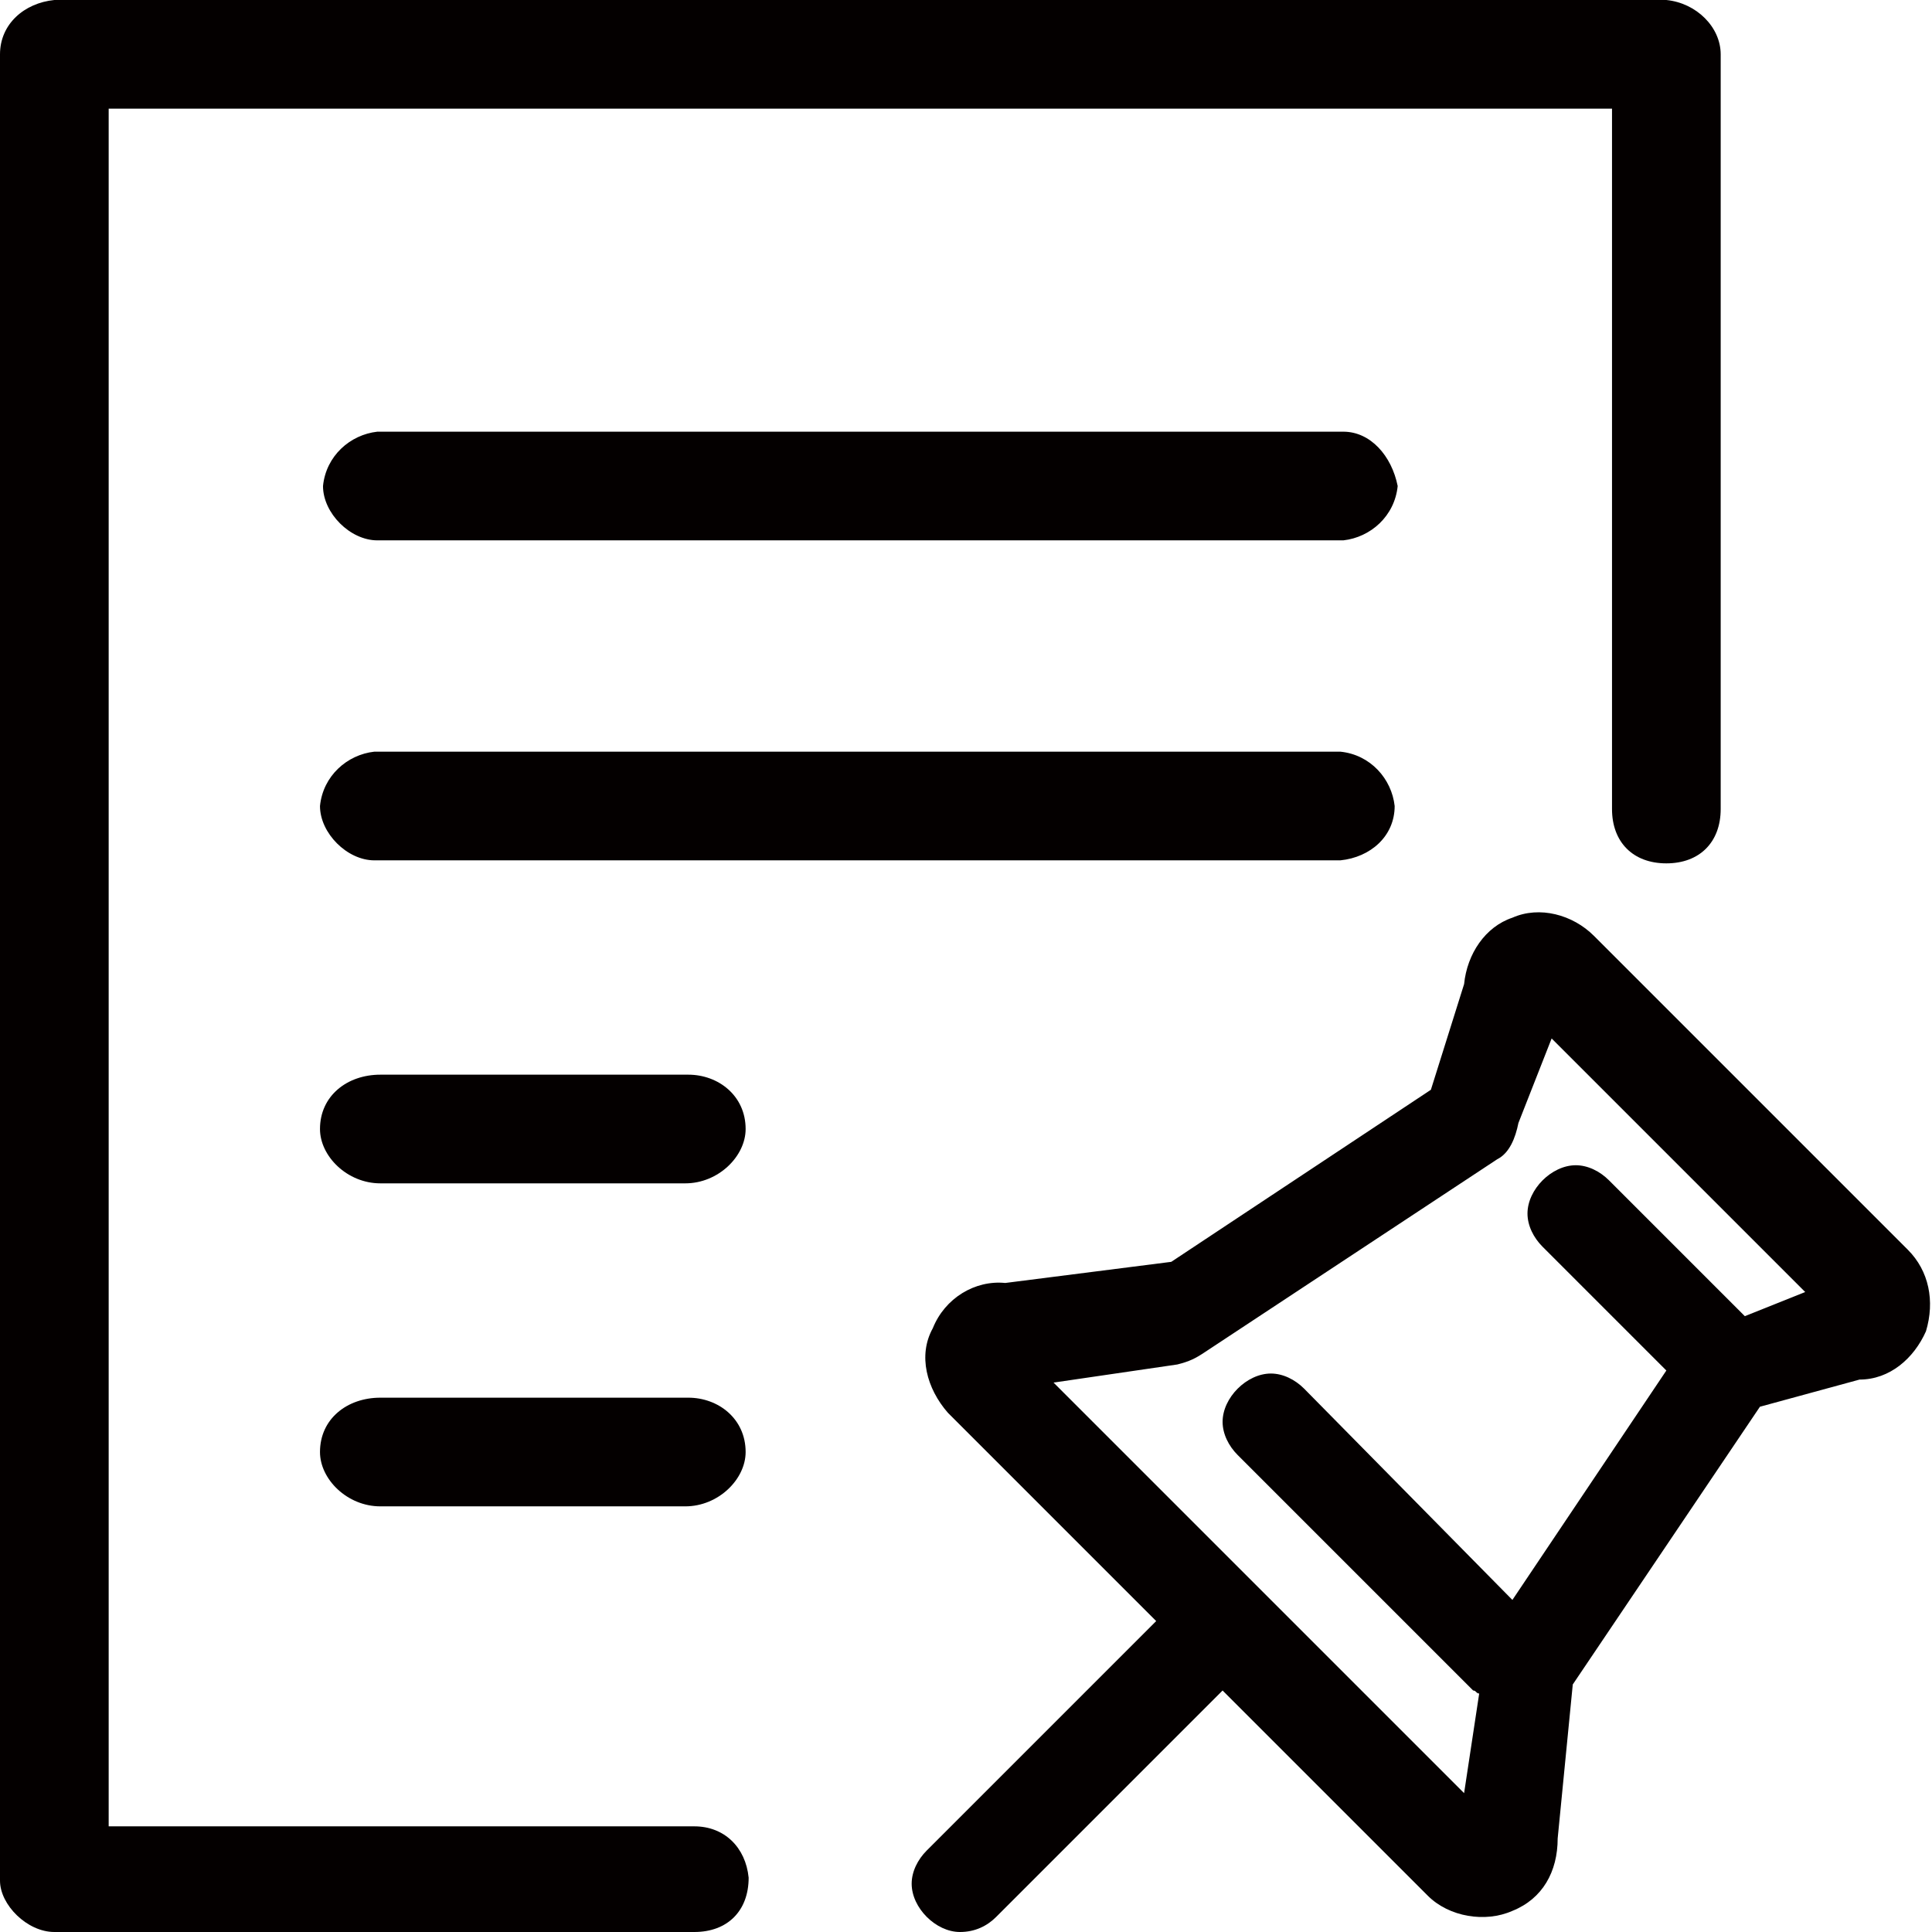 <?xml version="1.0" encoding="utf-8"?>
<!-- Generator: Adobe Illustrator 19.0.0, SVG Export Plug-In . SVG Version: 6.00 Build 0)  -->
<svg version="1.1" id="图层_1" xmlns="http://www.w3.org/2000/svg" xmlns:xlink="http://www.w3.org/1999/xlink" x="0px" y="0px"
	 viewBox="0 0 64 64" style="enable-background:new 0 0 64 64;" xml:space="preserve">
<style type="text/css">
	.st0{fill:#040000;}
</style>
<g id="XMLID_2175_">
	<g id="XMLID_2180_">
		<path id="XMLID_2185_" class="st0" d="M22.8,46.3H12.6c-1.1,0-2,0.7-2,1.8c0,0.9,0.9,1.8,2,1.8h10.1c1.1,0,2-0.9,2-1.8
			C24.7,47,23.8,46.3,22.8,46.3z"/>
		<path id="XMLID_2184_" class="st0" d="M46.2,26.7c-0.1-0.9-0.8-1.7-1.8-1.8h-32c-0.9,0.1-1.7,0.8-1.8,1.8c0,0.9,0.9,1.8,1.8,1.8
			h32C45.4,28.4,46.2,27.7,46.2,26.7z"/>
		<path id="XMLID_2183_" class="st0" d="M22.8,35.6H12.6c-1.1,0-2,0.7-2,1.8c0,0.9,0.9,1.8,2,1.8h10.1c1.1,0,2-0.9,2-1.8
			C24.7,36.3,23.8,35.6,22.8,35.6z"/>
		<path id="XMLID_2182_" class="st0" d="M44.5,14.3h-32c-0.9,0.1-1.7,0.8-1.8,1.8c0,0.9,0.9,1.8,1.8,1.8h32c0.9-0.1,1.7-0.8,1.8-1.8
			C46.1,15.1,45.4,14.3,44.5,14.3z"/>
		<path id="XMLID_2181_" class="st0" d="M23,60.5H3.6V3.6h49.8v23.2c0,1.1,0.7,1.8,1.8,1.8c1.1,0,1.8-0.7,1.8-1.8V1.8
			c0-0.9-0.8-1.7-1.8-1.8H1.8C0.8,0.1,0,0.8,0,1.8v60.5C0,63.1,0.9,64,1.8,64H23c1.1,0,1.8-0.7,1.8-1.8C24.7,61.2,24,60.5,23,60.5z"
			/>
	</g>
	<g id="XMLID_2176_">
		<path id="XMLID_2177_" class="st0" d="M31.8,64c-0.4,0-0.8-0.2-1.1-0.5c-0.3-0.3-0.5-0.7-0.5-1.1s0.2-0.8,0.5-1.1l7.6-7.6
			l-6.9-6.9c-0.7-0.8-1-1.9-0.5-2.8c0.4-1,1.4-1.6,2.4-1.5l5.5-0.7l8.6-5.7l1.1-3.5c0.1-1,0.7-1.9,1.6-2.2c0.9-0.4,2-0.1,2.7,0.6
			l10.4,10.4c0.7,0.7,0.9,1.7,0.6,2.7c-0.4,0.9-1.2,1.6-2.2,1.6l-3.3,0.9l-6.2,9.2l-0.5,5.1c0,1.1-0.5,2-1.5,2.4
			c-0.9,0.4-2.1,0.2-2.8-0.5L40.5,56L33,63.5C32.7,63.8,32.3,64,31.8,64z M34.9,45.8l13.6,13.6l0.5-3.3c-0.1,0-0.1-0.1-0.2-0.1
			l-7.8-7.8c-0.3-0.3-0.5-0.7-0.5-1.1s0.2-0.8,0.5-1.1c0.3-0.3,0.7-0.5,1.1-0.5c0,0,0,0,0,0c0.4,0,0.8,0.2,1.1,0.5l6.9,7l5.1-7.6
			l-4.1-4.1c-0.3-0.3-0.5-0.7-0.5-1.1c0-0.4,0.2-0.8,0.5-1.1c0.3-0.3,0.7-0.5,1.1-0.5c0.4,0,0.8,0.2,1.1,0.5l4.5,4.5l2-0.8l-8.4-8.4
			l-1.1,2.8c-0.1,0.5-0.3,1-0.7,1.2l-9.7,6.4c-0.3,0.2-0.5,0.3-0.9,0.4L34.9,45.8z"/>
	</g>
</g>
</svg>
